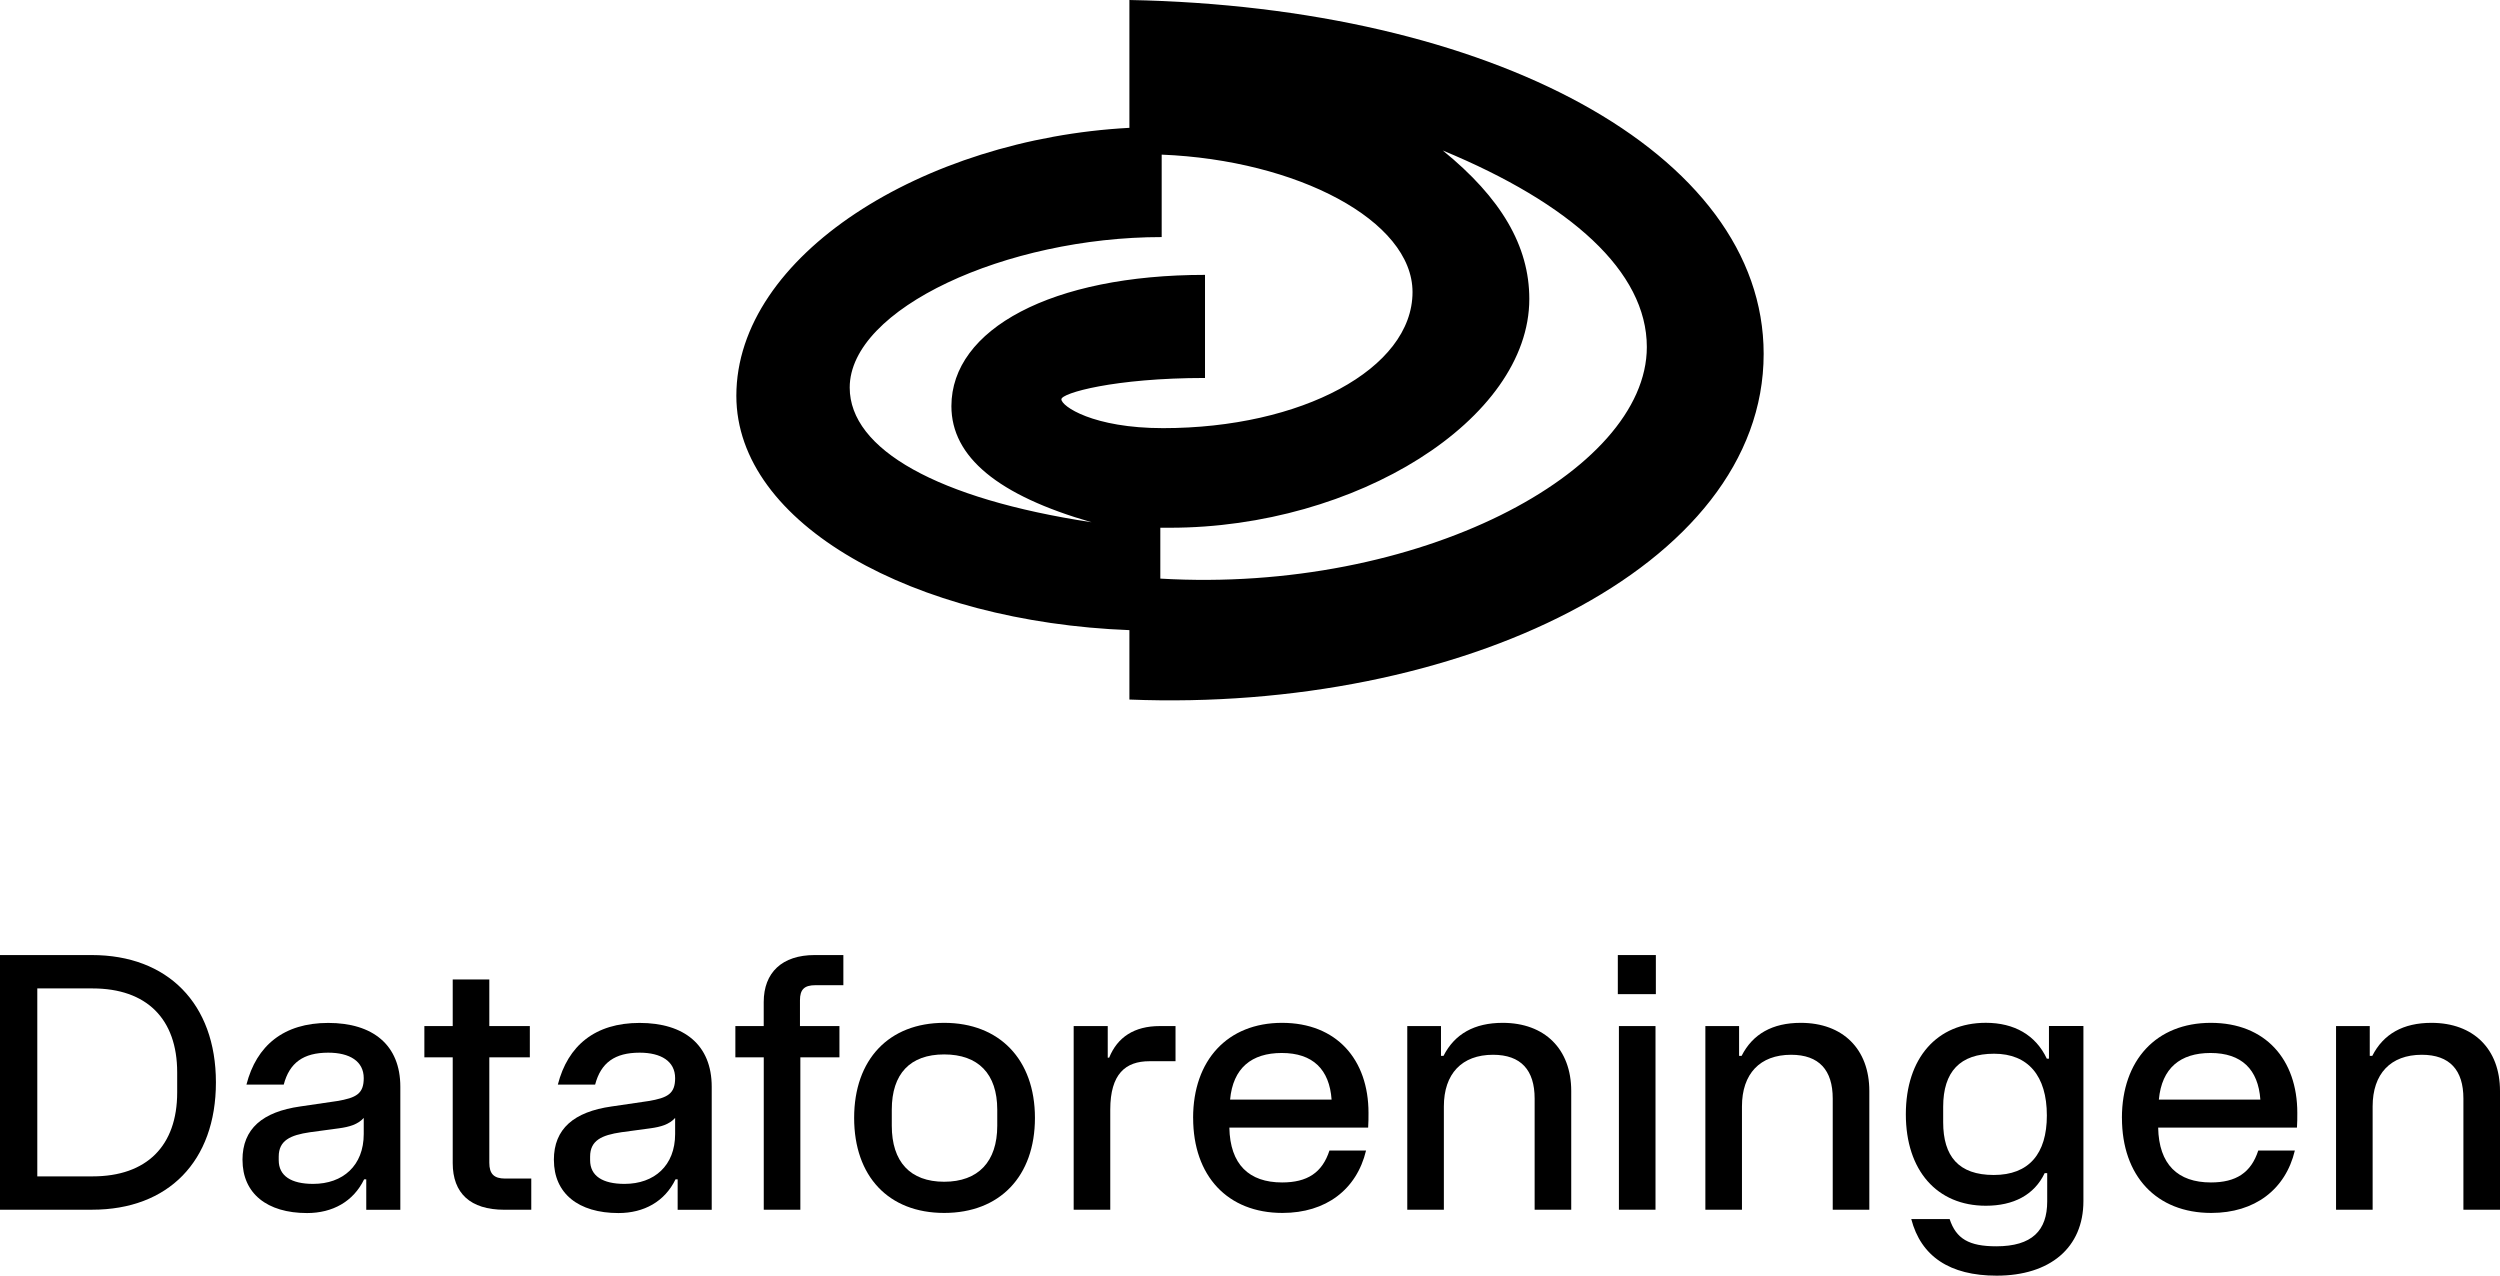 <?xml version="1.0" encoding="UTF-8"?>
<svg id="Layer_2" data-name="Layer 2" xmlns="http://www.w3.org/2000/svg" viewBox="0 0 642.84 328.04">
  <g id="Layer_1-2" data-name="Layer 1">
    <g>
      <path d="M298.36,148.78v-13.08h2.47c47.71,0,92.41-27.74,92.41-58.84,0-13.61-7.24-25.97-22.26-38.17,32.87,13.61,52.48,31.1,52.48,50.54,0,32.16-58.84,63.44-125.1,59.55ZM290.41,179.88c84.29,3.36,163.09-33.75,163.09-88.88C453.5,39.05,383,1.77,290.41,0v32.87c-53.01,2.83-101.07,32.87-101.07,68.91,0,33.04,45.77,58.13,101.07,60.25v17.85ZM309.84,70.68c-39.4,0-65.2,13.96-65.2,33.75,0,13.08,12.02,22.97,36.05,29.86-39.58-6.01-62.2-18.73-62.2-34.63,0-20.32,40.29-38.7,80.22-38.7v-21.2c34.81,1.41,64.5,16.96,64.5,35.34,0,19.79-28.63,34.99-64.14,34.99-18.02,0-26.15-5.65-26.15-7.42,0-1.59,13.61-5.48,36.93-5.48v-26.51Z"/>
      <path d="M0,245.58h23.61c19.46,0,31.91,12.45,31.91,32.74s-12.27,32.74-31.82,32.74H0v-65.49ZM45.56,280.91v-5.17c0-13.74-7.84-21.58-21.77-21.58h-14.2v48.33h14.2c13.93,0,21.77-7.84,21.77-21.58Z"/>
      <path d="M62.35,298.25c0-8.02,5.17-12.36,14.85-13.74l9.41-1.38c5.07-.83,6.92-1.94,6.92-5.9,0-4.34-3.6-6.55-9.13-6.55-6.37,0-9.96,2.58-11.44,8.21h-9.59c2.58-10.05,9.59-15.86,21.03-15.86s18.54,5.63,18.54,16.42v31.64h-8.76v-7.84h-.55c-2.77,5.72-8.12,8.67-14.67,8.67-10.33,0-16.6-5.07-16.6-13.65ZM93.53,291.61v-4.15c-1.48,1.66-3.69,2.31-6.37,2.67l-7.47,1.01c-5.07.74-8.02,2.12-8.02,6.27v.92c0,4.06,3.23,6.09,8.85,6.09,7.66,0,13.01-4.7,13.01-12.82Z"/>
      <path d="M116.41,299.08v-27.21h-7.29v-8.03h7.29v-11.99h9.41v11.99h10.42v8.03h-10.42v27.12c0,2.86,1.2,4.06,4.06,4.06h6.73v8.02h-6.92c-8.76,0-13.28-4.24-13.28-11.99Z"/>
      <path d="M142.42,298.25c0-8.02,5.17-12.36,14.85-13.74l9.41-1.38c5.07-.83,6.92-1.94,6.92-5.9,0-4.34-3.6-6.55-9.13-6.55-6.37,0-9.96,2.58-11.44,8.21h-9.59c2.58-10.05,9.59-15.86,21.03-15.86s18.54,5.63,18.54,16.42v31.64h-8.76v-7.84h-.55c-2.77,5.72-8.12,8.67-14.67,8.67-10.33,0-16.6-5.07-16.6-13.65ZM173.6,291.61v-4.15c-1.48,1.66-3.69,2.31-6.37,2.67l-7.47,1.01c-5.07.74-8.02,2.12-8.02,6.27v.92c0,4.06,3.23,6.09,8.85,6.09,7.66,0,13.01-4.7,13.01-12.82Z"/>
      <path d="M196.38,271.87h-7.29v-8.03h7.29v-6.18c0-7.56,4.7-12.08,13.1-12.08h7.38v7.75h-7.19c-2.86,0-3.97,1.11-3.97,3.87v6.64h10.15v8.03h-10.05v39.2h-9.41v-39.2Z"/>
      <path d="M219.63,287.45c0-15.03,8.95-24.44,23.15-24.44s23.34,9.41,23.34,24.44-9.04,24.44-23.34,24.44-23.15-9.41-23.15-24.44ZM256.43,289.48v-4.15c0-9.22-4.89-14.2-13.65-14.2s-13.47,4.98-13.47,14.2v4.15c0,9.22,4.7,14.39,13.47,14.39s13.65-5.17,13.65-14.39Z"/>
      <path d="M276.08,263.84h8.76v8.12h.37c2.12-5.26,6.46-8.12,13-8.12h4.06v9.04h-6.73c-6.09,0-10.05,3.23-10.05,12.45v25.73h-9.41v-47.22Z"/>
      <path d="M306.79,287.45c0-14.85,8.86-24.44,22.87-24.44s22.23,9.41,22.23,23.15c0,1.11,0,2.68-.09,3.78h-35.69c.18,9.5,5.07,14.11,13.56,14.11,6.46,0,10.33-2.49,12.18-8.21h9.41c-2.4,10.05-10.33,16.05-21.49,16.05-14.11,0-22.97-9.5-22.97-24.44ZM329.58,270.76c-7.75,0-12.54,3.87-13.28,11.99h26.1c-.55-7.75-4.8-11.99-12.82-11.99Z"/>
      <path d="M361.86,263.84h8.67v7.66h.65c2.86-5.63,7.93-8.49,15.22-8.49,10.79,0,17.62,6.73,17.62,17.52v30.53h-9.41v-28.59c0-7.29-3.5-11.25-10.7-11.25-8.02,0-12.64,4.89-12.64,13.28v26.56h-9.41v-47.22Z"/>
      <path d="M416,245.58h9.78v10.05h-9.78v-10.05ZM416.28,263.84h9.41v47.22h-9.41v-47.22Z"/>
      <path d="M438.51,263.84h8.67v7.66h.65c2.86-5.63,7.93-8.49,15.22-8.49,10.79,0,17.62,6.73,17.62,17.52v30.53h-9.41v-28.59c0-7.29-3.5-11.25-10.7-11.25-8.02,0-12.64,4.89-12.64,13.28v26.56h-9.41v-47.22Z"/>
      <path d="M491.45,313.46h9.87c1.66,5.07,4.98,7.01,11.99,7.01,9.22,0,13.1-4.06,13.1-11.53v-7.29h-.65c-2.67,5.63-8.03,8.39-15.13,8.39-12.54,0-20.57-9.04-20.57-23.52s8.02-23.52,20.57-23.52c7.29,0,12.82,3.14,15.68,9.22h.55v-8.39h8.86v45.01c0,11.99-8.58,19.18-22.32,19.18-12.08,0-19.46-4.98-21.95-14.57ZM526.32,286.81c0-10.15-4.8-15.86-13.56-15.86s-13.1,4.61-13.1,13.65v3.97c0,8.76,3.97,13.56,13.01,13.56s13.65-5.44,13.65-15.31Z"/>
      <path d="M545.62,287.45c0-14.85,8.85-24.44,22.87-24.44s22.23,9.41,22.23,23.15c0,1.11,0,2.68-.09,3.78h-35.69c.18,9.5,5.07,14.11,13.56,14.11,6.46,0,10.33-2.49,12.18-8.21h9.41c-2.4,10.05-10.33,16.05-21.49,16.05-14.11,0-22.97-9.5-22.97-24.44ZM568.4,270.76c-7.75,0-12.54,3.87-13.28,11.99h26.1c-.55-7.75-4.8-11.99-12.82-11.99Z"/>
      <path d="M600.68,263.84h8.67v7.66h.65c2.86-5.63,7.93-8.49,15.22-8.49,10.79,0,17.62,6.73,17.62,17.52v30.53h-9.41v-28.59c0-7.29-3.5-11.25-10.7-11.25-8.02,0-12.64,4.89-12.64,13.28v26.56h-9.41v-47.22Z"/>
    </g>
  </g>
</svg>